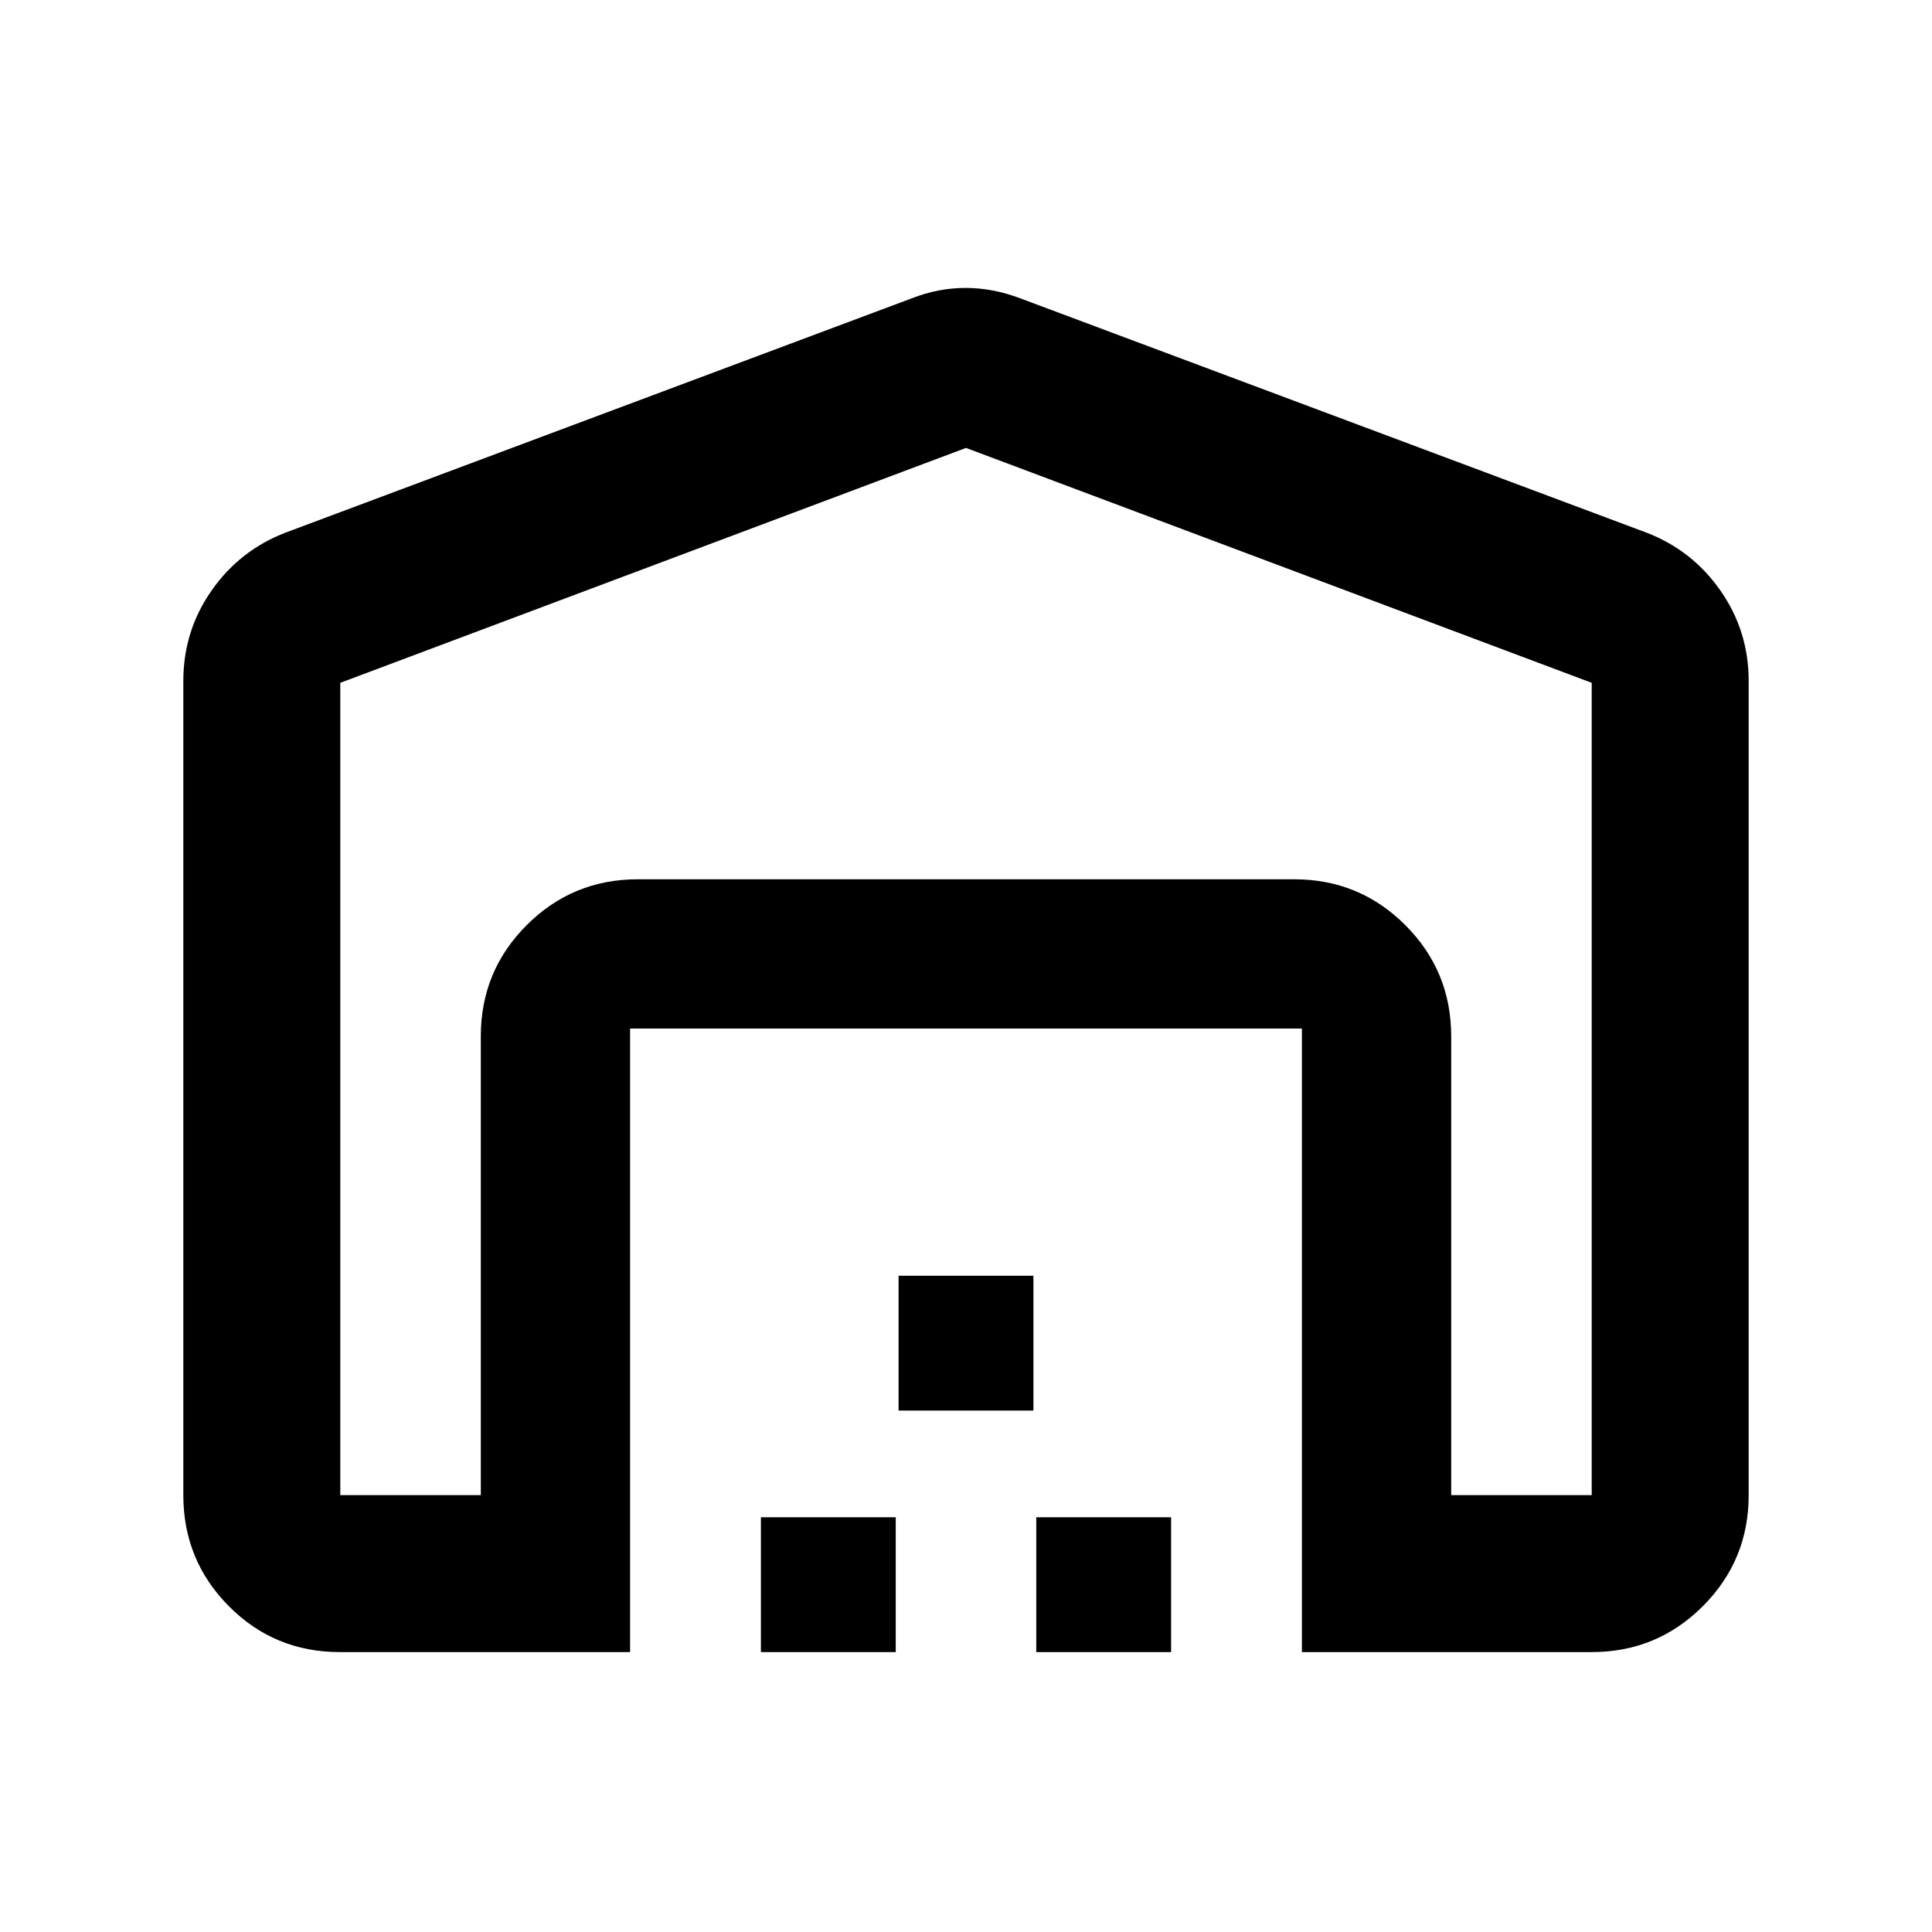 <svg xmlns="http://www.w3.org/2000/svg" height="20" viewBox="0 -960 960 960" width="20"><path d="M480-737.43 169.09-620.71v403.62h69.82v-228q0-32.42 22.79-55.21t55.21-22.79h326.18q32.42 0 55.21 22.79t22.79 55.21v228h69.82v-403.62L480-737.43ZM91.09-217.09v-404.52q0-24.9 14.06-44.98t36.87-28.8l310.91-116.33q13.22-5.21 26.85-5.21t27.29 5.21l310.91 116.33q22.81 8.72 36.87 28.8 14.06 20.08 14.06 44.98v404.52q0 32.42-22.79 55.21t-55.21 22.79h-144v-309.82H313.09v309.82H168.84q-32.47 0-55.11-22.79t-22.64-55.21Zm287 78v-67h67v67h-67Zm68.41-120v-67h67v67h-67Zm68.41 120v-67h67v67h-67Zm-198-384h326.18-326.18Z"/></svg>
